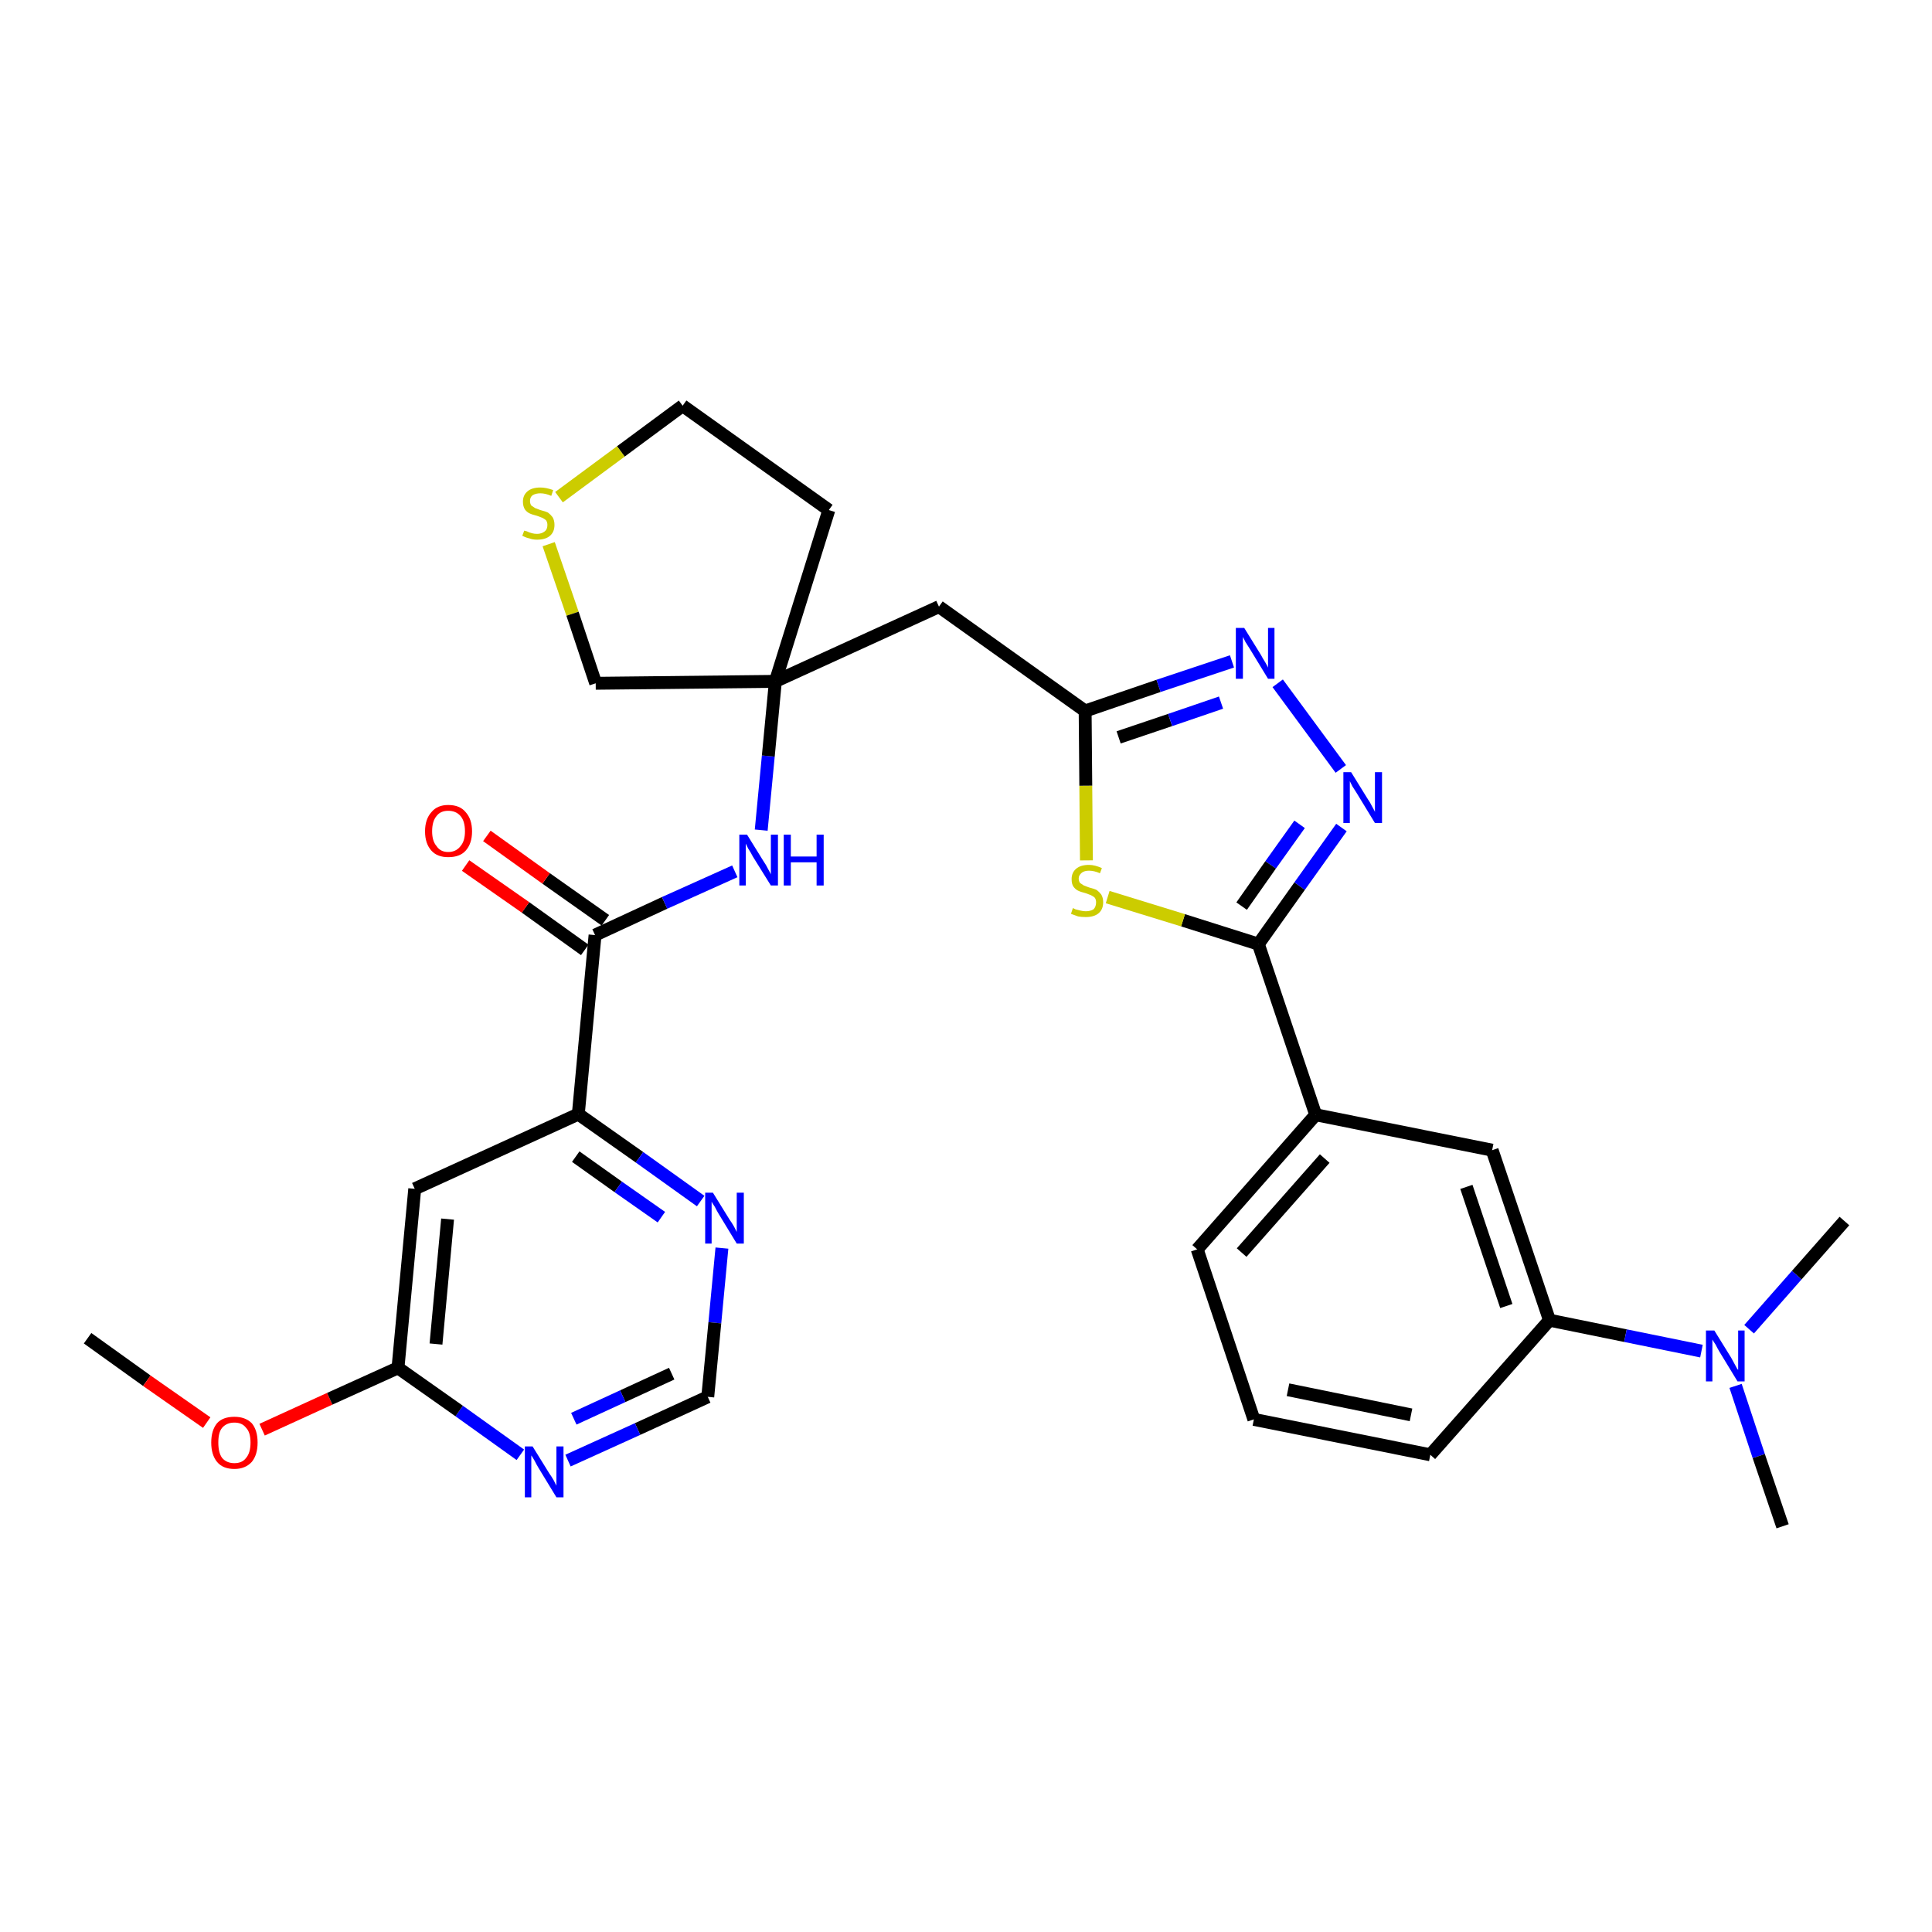 <?xml version='1.0' encoding='iso-8859-1'?>
<svg version='1.1' baseProfile='full'
              xmlns='http://www.w3.org/2000/svg'
                      xmlns:rdkit='http://www.rdkit.org/xml'
                      xmlns:xlink='http://www.w3.org/1999/xlink'
                  xml:space='preserve'
width='300px' height='300px' viewBox='0 0 300 300'>
<!-- END OF HEADER -->
<path class='bond-0 atom-0 atom-1' d='M 13.6,207.8 L 22.8,214.4' style='fill:none;fill-rule:evenodd;stroke:#000000;stroke-width:2.0px;stroke-linecap:butt;stroke-linejoin:miter;stroke-opacity:1' />
<path class='bond-0 atom-0 atom-1' d='M 22.8,214.4 L 32.1,220.9' style='fill:none;fill-rule:evenodd;stroke:#FF0000;stroke-width:2.0px;stroke-linecap:butt;stroke-linejoin:miter;stroke-opacity:1' />
<path class='bond-1 atom-1 atom-2' d='M 40.7,222.0 L 51.2,217.2' style='fill:none;fill-rule:evenodd;stroke:#FF0000;stroke-width:2.0px;stroke-linecap:butt;stroke-linejoin:miter;stroke-opacity:1' />
<path class='bond-1 atom-1 atom-2' d='M 51.2,217.2 L 61.8,212.4' style='fill:none;fill-rule:evenodd;stroke:#000000;stroke-width:2.0px;stroke-linecap:butt;stroke-linejoin:miter;stroke-opacity:1' />
<path class='bond-2 atom-2 atom-3' d='M 61.8,212.4 L 64.4,184.6' style='fill:none;fill-rule:evenodd;stroke:#000000;stroke-width:2.0px;stroke-linecap:butt;stroke-linejoin:miter;stroke-opacity:1' />
<path class='bond-2 atom-2 atom-3' d='M 67.7,208.7 L 69.5,189.3' style='fill:none;fill-rule:evenodd;stroke:#000000;stroke-width:2.0px;stroke-linecap:butt;stroke-linejoin:miter;stroke-opacity:1' />
<path class='bond-30 atom-30 atom-2' d='M 80.8,225.9 L 71.3,219.1' style='fill:none;fill-rule:evenodd;stroke:#0000FF;stroke-width:2.0px;stroke-linecap:butt;stroke-linejoin:miter;stroke-opacity:1' />
<path class='bond-30 atom-30 atom-2' d='M 71.3,219.1 L 61.8,212.4' style='fill:none;fill-rule:evenodd;stroke:#000000;stroke-width:2.0px;stroke-linecap:butt;stroke-linejoin:miter;stroke-opacity:1' />
<path class='bond-3 atom-3 atom-4' d='M 64.4,184.6 L 89.8,173.0' style='fill:none;fill-rule:evenodd;stroke:#000000;stroke-width:2.0px;stroke-linecap:butt;stroke-linejoin:miter;stroke-opacity:1' />
<path class='bond-4 atom-4 atom-5' d='M 89.8,173.0 L 92.4,145.2' style='fill:none;fill-rule:evenodd;stroke:#000000;stroke-width:2.0px;stroke-linecap:butt;stroke-linejoin:miter;stroke-opacity:1' />
<path class='bond-27 atom-4 atom-28' d='M 89.8,173.0 L 99.3,179.7' style='fill:none;fill-rule:evenodd;stroke:#000000;stroke-width:2.0px;stroke-linecap:butt;stroke-linejoin:miter;stroke-opacity:1' />
<path class='bond-27 atom-4 atom-28' d='M 99.3,179.7 L 108.8,186.5' style='fill:none;fill-rule:evenodd;stroke:#0000FF;stroke-width:2.0px;stroke-linecap:butt;stroke-linejoin:miter;stroke-opacity:1' />
<path class='bond-27 atom-4 atom-28' d='M 89.4,179.6 L 96.0,184.3' style='fill:none;fill-rule:evenodd;stroke:#000000;stroke-width:2.0px;stroke-linecap:butt;stroke-linejoin:miter;stroke-opacity:1' />
<path class='bond-27 atom-4 atom-28' d='M 96.0,184.3 L 102.7,189.0' style='fill:none;fill-rule:evenodd;stroke:#0000FF;stroke-width:2.0px;stroke-linecap:butt;stroke-linejoin:miter;stroke-opacity:1' />
<path class='bond-5 atom-5 atom-6' d='M 94.0,142.9 L 84.8,136.4' style='fill:none;fill-rule:evenodd;stroke:#000000;stroke-width:2.0px;stroke-linecap:butt;stroke-linejoin:miter;stroke-opacity:1' />
<path class='bond-5 atom-5 atom-6' d='M 84.8,136.4 L 75.6,129.8' style='fill:none;fill-rule:evenodd;stroke:#FF0000;stroke-width:2.0px;stroke-linecap:butt;stroke-linejoin:miter;stroke-opacity:1' />
<path class='bond-5 atom-5 atom-6' d='M 90.8,147.5 L 81.6,140.9' style='fill:none;fill-rule:evenodd;stroke:#000000;stroke-width:2.0px;stroke-linecap:butt;stroke-linejoin:miter;stroke-opacity:1' />
<path class='bond-5 atom-5 atom-6' d='M 81.6,140.9 L 72.3,134.4' style='fill:none;fill-rule:evenodd;stroke:#FF0000;stroke-width:2.0px;stroke-linecap:butt;stroke-linejoin:miter;stroke-opacity:1' />
<path class='bond-6 atom-5 atom-7' d='M 92.4,145.2 L 103.2,140.2' style='fill:none;fill-rule:evenodd;stroke:#000000;stroke-width:2.0px;stroke-linecap:butt;stroke-linejoin:miter;stroke-opacity:1' />
<path class='bond-6 atom-5 atom-7' d='M 103.2,140.2 L 114.1,135.3' style='fill:none;fill-rule:evenodd;stroke:#0000FF;stroke-width:2.0px;stroke-linecap:butt;stroke-linejoin:miter;stroke-opacity:1' />
<path class='bond-7 atom-7 atom-8' d='M 118.2,128.9 L 119.3,117.4' style='fill:none;fill-rule:evenodd;stroke:#0000FF;stroke-width:2.0px;stroke-linecap:butt;stroke-linejoin:miter;stroke-opacity:1' />
<path class='bond-7 atom-7 atom-8' d='M 119.3,117.4 L 120.4,105.8' style='fill:none;fill-rule:evenodd;stroke:#000000;stroke-width:2.0px;stroke-linecap:butt;stroke-linejoin:miter;stroke-opacity:1' />
<path class='bond-8 atom-8 atom-9' d='M 120.4,105.8 L 145.8,94.2' style='fill:none;fill-rule:evenodd;stroke:#000000;stroke-width:2.0px;stroke-linecap:butt;stroke-linejoin:miter;stroke-opacity:1' />
<path class='bond-23 atom-8 atom-24' d='M 120.4,105.8 L 128.7,79.2' style='fill:none;fill-rule:evenodd;stroke:#000000;stroke-width:2.0px;stroke-linecap:butt;stroke-linejoin:miter;stroke-opacity:1' />
<path class='bond-31 atom-27 atom-8' d='M 92.5,106.1 L 120.4,105.8' style='fill:none;fill-rule:evenodd;stroke:#000000;stroke-width:2.0px;stroke-linecap:butt;stroke-linejoin:miter;stroke-opacity:1' />
<path class='bond-9 atom-9 atom-10' d='M 145.8,94.2 L 168.5,110.4' style='fill:none;fill-rule:evenodd;stroke:#000000;stroke-width:2.0px;stroke-linecap:butt;stroke-linejoin:miter;stroke-opacity:1' />
<path class='bond-10 atom-10 atom-11' d='M 168.5,110.4 L 179.9,106.5' style='fill:none;fill-rule:evenodd;stroke:#000000;stroke-width:2.0px;stroke-linecap:butt;stroke-linejoin:miter;stroke-opacity:1' />
<path class='bond-10 atom-10 atom-11' d='M 179.9,106.5 L 191.3,102.7' style='fill:none;fill-rule:evenodd;stroke:#0000FF;stroke-width:2.0px;stroke-linecap:butt;stroke-linejoin:miter;stroke-opacity:1' />
<path class='bond-10 atom-10 atom-11' d='M 173.7,114.5 L 181.7,111.8' style='fill:none;fill-rule:evenodd;stroke:#000000;stroke-width:2.0px;stroke-linecap:butt;stroke-linejoin:miter;stroke-opacity:1' />
<path class='bond-10 atom-10 atom-11' d='M 181.7,111.8 L 189.6,109.1' style='fill:none;fill-rule:evenodd;stroke:#0000FF;stroke-width:2.0px;stroke-linecap:butt;stroke-linejoin:miter;stroke-opacity:1' />
<path class='bond-32 atom-23 atom-10' d='M 168.7,133.6 L 168.6,122.0' style='fill:none;fill-rule:evenodd;stroke:#CCCC00;stroke-width:2.0px;stroke-linecap:butt;stroke-linejoin:miter;stroke-opacity:1' />
<path class='bond-32 atom-23 atom-10' d='M 168.6,122.0 L 168.5,110.4' style='fill:none;fill-rule:evenodd;stroke:#000000;stroke-width:2.0px;stroke-linecap:butt;stroke-linejoin:miter;stroke-opacity:1' />
<path class='bond-11 atom-11 atom-12' d='M 198.4,106.1 L 208.2,119.4' style='fill:none;fill-rule:evenodd;stroke:#0000FF;stroke-width:2.0px;stroke-linecap:butt;stroke-linejoin:miter;stroke-opacity:1' />
<path class='bond-12 atom-12 atom-13' d='M 208.3,128.5 L 201.8,137.6' style='fill:none;fill-rule:evenodd;stroke:#0000FF;stroke-width:2.0px;stroke-linecap:butt;stroke-linejoin:miter;stroke-opacity:1' />
<path class='bond-12 atom-12 atom-13' d='M 201.8,137.6 L 195.4,146.6' style='fill:none;fill-rule:evenodd;stroke:#000000;stroke-width:2.0px;stroke-linecap:butt;stroke-linejoin:miter;stroke-opacity:1' />
<path class='bond-12 atom-12 atom-13' d='M 201.8,128.0 L 197.3,134.3' style='fill:none;fill-rule:evenodd;stroke:#0000FF;stroke-width:2.0px;stroke-linecap:butt;stroke-linejoin:miter;stroke-opacity:1' />
<path class='bond-12 atom-12 atom-13' d='M 197.3,134.3 L 192.8,140.7' style='fill:none;fill-rule:evenodd;stroke:#000000;stroke-width:2.0px;stroke-linecap:butt;stroke-linejoin:miter;stroke-opacity:1' />
<path class='bond-13 atom-13 atom-14' d='M 195.4,146.6 L 204.3,173.1' style='fill:none;fill-rule:evenodd;stroke:#000000;stroke-width:2.0px;stroke-linecap:butt;stroke-linejoin:miter;stroke-opacity:1' />
<path class='bond-22 atom-13 atom-23' d='M 195.4,146.6 L 183.7,142.9' style='fill:none;fill-rule:evenodd;stroke:#000000;stroke-width:2.0px;stroke-linecap:butt;stroke-linejoin:miter;stroke-opacity:1' />
<path class='bond-22 atom-13 atom-23' d='M 183.7,142.9 L 172.0,139.3' style='fill:none;fill-rule:evenodd;stroke:#CCCC00;stroke-width:2.0px;stroke-linecap:butt;stroke-linejoin:miter;stroke-opacity:1' />
<path class='bond-14 atom-14 atom-15' d='M 204.3,173.1 L 185.9,194.0' style='fill:none;fill-rule:evenodd;stroke:#000000;stroke-width:2.0px;stroke-linecap:butt;stroke-linejoin:miter;stroke-opacity:1' />
<path class='bond-14 atom-14 atom-15' d='M 205.7,179.9 L 192.8,194.5' style='fill:none;fill-rule:evenodd;stroke:#000000;stroke-width:2.0px;stroke-linecap:butt;stroke-linejoin:miter;stroke-opacity:1' />
<path class='bond-33 atom-22 atom-14' d='M 231.7,178.6 L 204.3,173.1' style='fill:none;fill-rule:evenodd;stroke:#000000;stroke-width:2.0px;stroke-linecap:butt;stroke-linejoin:miter;stroke-opacity:1' />
<path class='bond-15 atom-15 atom-16' d='M 185.9,194.0 L 194.7,220.4' style='fill:none;fill-rule:evenodd;stroke:#000000;stroke-width:2.0px;stroke-linecap:butt;stroke-linejoin:miter;stroke-opacity:1' />
<path class='bond-16 atom-16 atom-17' d='M 194.7,220.4 L 222.1,225.9' style='fill:none;fill-rule:evenodd;stroke:#000000;stroke-width:2.0px;stroke-linecap:butt;stroke-linejoin:miter;stroke-opacity:1' />
<path class='bond-16 atom-16 atom-17' d='M 200.0,215.8 L 219.1,219.7' style='fill:none;fill-rule:evenodd;stroke:#000000;stroke-width:2.0px;stroke-linecap:butt;stroke-linejoin:miter;stroke-opacity:1' />
<path class='bond-17 atom-17 atom-18' d='M 222.1,225.9 L 240.6,205.0' style='fill:none;fill-rule:evenodd;stroke:#000000;stroke-width:2.0px;stroke-linecap:butt;stroke-linejoin:miter;stroke-opacity:1' />
<path class='bond-18 atom-18 atom-19' d='M 240.6,205.0 L 252.4,207.4' style='fill:none;fill-rule:evenodd;stroke:#000000;stroke-width:2.0px;stroke-linecap:butt;stroke-linejoin:miter;stroke-opacity:1' />
<path class='bond-18 atom-18 atom-19' d='M 252.4,207.4 L 264.2,209.8' style='fill:none;fill-rule:evenodd;stroke:#0000FF;stroke-width:2.0px;stroke-linecap:butt;stroke-linejoin:miter;stroke-opacity:1' />
<path class='bond-21 atom-18 atom-22' d='M 240.6,205.0 L 231.7,178.6' style='fill:none;fill-rule:evenodd;stroke:#000000;stroke-width:2.0px;stroke-linecap:butt;stroke-linejoin:miter;stroke-opacity:1' />
<path class='bond-21 atom-18 atom-22' d='M 233.9,202.8 L 227.7,184.3' style='fill:none;fill-rule:evenodd;stroke:#000000;stroke-width:2.0px;stroke-linecap:butt;stroke-linejoin:miter;stroke-opacity:1' />
<path class='bond-19 atom-19 atom-20' d='M 269.5,215.2 L 273.1,226.1' style='fill:none;fill-rule:evenodd;stroke:#0000FF;stroke-width:2.0px;stroke-linecap:butt;stroke-linejoin:miter;stroke-opacity:1' />
<path class='bond-19 atom-19 atom-20' d='M 273.1,226.1 L 276.8,237.0' style='fill:none;fill-rule:evenodd;stroke:#000000;stroke-width:2.0px;stroke-linecap:butt;stroke-linejoin:miter;stroke-opacity:1' />
<path class='bond-20 atom-19 atom-21' d='M 271.6,206.4 L 279.0,198.0' style='fill:none;fill-rule:evenodd;stroke:#0000FF;stroke-width:2.0px;stroke-linecap:butt;stroke-linejoin:miter;stroke-opacity:1' />
<path class='bond-20 atom-19 atom-21' d='M 279.0,198.0 L 286.4,189.6' style='fill:none;fill-rule:evenodd;stroke:#000000;stroke-width:2.0px;stroke-linecap:butt;stroke-linejoin:miter;stroke-opacity:1' />
<path class='bond-24 atom-24 atom-25' d='M 128.7,79.2 L 106.0,63.0' style='fill:none;fill-rule:evenodd;stroke:#000000;stroke-width:2.0px;stroke-linecap:butt;stroke-linejoin:miter;stroke-opacity:1' />
<path class='bond-25 atom-25 atom-26' d='M 106.0,63.0 L 96.4,70.1' style='fill:none;fill-rule:evenodd;stroke:#000000;stroke-width:2.0px;stroke-linecap:butt;stroke-linejoin:miter;stroke-opacity:1' />
<path class='bond-25 atom-25 atom-26' d='M 96.4,70.1 L 86.8,77.2' style='fill:none;fill-rule:evenodd;stroke:#CCCC00;stroke-width:2.0px;stroke-linecap:butt;stroke-linejoin:miter;stroke-opacity:1' />
<path class='bond-26 atom-26 atom-27' d='M 85.2,84.5 L 88.9,95.3' style='fill:none;fill-rule:evenodd;stroke:#CCCC00;stroke-width:2.0px;stroke-linecap:butt;stroke-linejoin:miter;stroke-opacity:1' />
<path class='bond-26 atom-26 atom-27' d='M 88.9,95.3 L 92.5,106.1' style='fill:none;fill-rule:evenodd;stroke:#000000;stroke-width:2.0px;stroke-linecap:butt;stroke-linejoin:miter;stroke-opacity:1' />
<path class='bond-28 atom-28 atom-29' d='M 112.1,193.8 L 111.0,205.4' style='fill:none;fill-rule:evenodd;stroke:#0000FF;stroke-width:2.0px;stroke-linecap:butt;stroke-linejoin:miter;stroke-opacity:1' />
<path class='bond-28 atom-28 atom-29' d='M 111.0,205.4 L 109.9,216.9' style='fill:none;fill-rule:evenodd;stroke:#000000;stroke-width:2.0px;stroke-linecap:butt;stroke-linejoin:miter;stroke-opacity:1' />
<path class='bond-29 atom-29 atom-30' d='M 109.9,216.9 L 99.0,221.9' style='fill:none;fill-rule:evenodd;stroke:#000000;stroke-width:2.0px;stroke-linecap:butt;stroke-linejoin:miter;stroke-opacity:1' />
<path class='bond-29 atom-29 atom-30' d='M 99.0,221.9 L 88.2,226.8' style='fill:none;fill-rule:evenodd;stroke:#0000FF;stroke-width:2.0px;stroke-linecap:butt;stroke-linejoin:miter;stroke-opacity:1' />
<path class='bond-29 atom-29 atom-30' d='M 104.3,213.3 L 96.7,216.8' style='fill:none;fill-rule:evenodd;stroke:#000000;stroke-width:2.0px;stroke-linecap:butt;stroke-linejoin:miter;stroke-opacity:1' />
<path class='bond-29 atom-29 atom-30' d='M 96.7,216.8 L 89.1,220.3' style='fill:none;fill-rule:evenodd;stroke:#0000FF;stroke-width:2.0px;stroke-linecap:butt;stroke-linejoin:miter;stroke-opacity:1' />
<path  class='atom-1' d='M 32.8 224.0
Q 32.8 222.1, 33.7 221.0
Q 34.6 220.0, 36.4 220.0
Q 38.1 220.0, 39.1 221.0
Q 40.0 222.1, 40.0 224.0
Q 40.0 225.9, 39.1 227.0
Q 38.1 228.1, 36.4 228.1
Q 34.6 228.1, 33.7 227.0
Q 32.8 225.9, 32.8 224.0
M 36.4 227.2
Q 37.6 227.2, 38.2 226.4
Q 38.9 225.6, 38.9 224.0
Q 38.9 222.4, 38.2 221.7
Q 37.6 220.9, 36.4 220.9
Q 35.2 220.9, 34.5 221.7
Q 33.9 222.4, 33.9 224.0
Q 33.9 225.6, 34.5 226.4
Q 35.2 227.2, 36.4 227.2
' fill='#FF0000'/>
<path  class='atom-6' d='M 66.0 129.1
Q 66.0 127.2, 67.0 126.1
Q 67.9 125.0, 69.6 125.0
Q 71.4 125.0, 72.3 126.1
Q 73.3 127.2, 73.3 129.1
Q 73.3 131.0, 72.3 132.1
Q 71.4 133.1, 69.6 133.1
Q 67.9 133.1, 67.0 132.1
Q 66.0 131.0, 66.0 129.1
M 69.6 132.3
Q 70.8 132.3, 71.5 131.4
Q 72.2 130.6, 72.2 129.1
Q 72.2 127.5, 71.5 126.7
Q 70.8 125.9, 69.6 125.9
Q 68.4 125.9, 67.8 126.7
Q 67.1 127.5, 67.1 129.1
Q 67.1 130.6, 67.8 131.4
Q 68.4 132.3, 69.6 132.3
' fill='#FF0000'/>
<path  class='atom-7' d='M 116.0 129.6
L 118.6 133.8
Q 118.9 134.2, 119.3 135.0
Q 119.7 135.7, 119.7 135.8
L 119.7 129.6
L 120.8 129.6
L 120.8 137.5
L 119.7 137.5
L 116.9 133.0
Q 116.6 132.4, 116.2 131.8
Q 115.9 131.2, 115.8 131.0
L 115.8 137.5
L 114.8 137.5
L 114.8 129.6
L 116.0 129.6
' fill='#0000FF'/>
<path  class='atom-7' d='M 121.7 129.6
L 122.8 129.6
L 122.8 133.0
L 126.8 133.0
L 126.8 129.6
L 127.9 129.6
L 127.9 137.5
L 126.8 137.5
L 126.8 133.9
L 122.8 133.9
L 122.8 137.5
L 121.7 137.5
L 121.7 129.6
' fill='#0000FF'/>
<path  class='atom-11' d='M 193.2 97.5
L 195.8 101.7
Q 196.0 102.1, 196.5 102.9
Q 196.9 103.6, 196.9 103.7
L 196.9 97.5
L 197.9 97.5
L 197.9 105.4
L 196.9 105.4
L 194.1 100.8
Q 193.8 100.3, 193.4 99.7
Q 193.1 99.1, 193.0 98.9
L 193.0 105.4
L 191.9 105.4
L 191.9 97.5
L 193.2 97.5
' fill='#0000FF'/>
<path  class='atom-12' d='M 209.8 119.9
L 212.4 124.1
Q 212.7 124.5, 213.1 125.3
Q 213.5 126.0, 213.5 126.1
L 213.5 119.9
L 214.6 119.9
L 214.6 127.8
L 213.5 127.8
L 210.7 123.2
Q 210.4 122.7, 210.0 122.1
Q 209.7 121.5, 209.6 121.3
L 209.6 127.8
L 208.6 127.8
L 208.6 119.9
L 209.8 119.9
' fill='#0000FF'/>
<path  class='atom-19' d='M 266.2 206.6
L 268.8 210.8
Q 269.0 211.2, 269.4 211.9
Q 269.8 212.7, 269.9 212.7
L 269.9 206.6
L 270.9 206.6
L 270.9 214.5
L 269.8 214.5
L 267.0 209.9
Q 266.7 209.4, 266.4 208.8
Q 266.0 208.2, 265.9 208.0
L 265.9 214.5
L 264.9 214.5
L 264.9 206.6
L 266.2 206.6
' fill='#0000FF'/>
<path  class='atom-23' d='M 166.6 141.0
Q 166.6 141.0, 167.0 141.2
Q 167.4 141.3, 167.8 141.4
Q 168.2 141.5, 168.6 141.5
Q 169.3 141.5, 169.8 141.2
Q 170.2 140.8, 170.2 140.1
Q 170.2 139.7, 170.0 139.4
Q 169.8 139.2, 169.4 139.0
Q 169.1 138.9, 168.6 138.7
Q 167.8 138.5, 167.4 138.3
Q 167.0 138.1, 166.7 137.7
Q 166.4 137.3, 166.4 136.5
Q 166.4 135.5, 167.1 134.9
Q 167.8 134.3, 169.1 134.3
Q 170.0 134.3, 171.1 134.8
L 170.8 135.6
Q 169.9 135.2, 169.1 135.2
Q 168.4 135.2, 168.0 135.5
Q 167.5 135.9, 167.5 136.4
Q 167.5 136.8, 167.7 137.1
Q 168.0 137.3, 168.3 137.5
Q 168.6 137.6, 169.1 137.8
Q 169.9 138.0, 170.3 138.2
Q 170.7 138.5, 171.0 138.9
Q 171.3 139.4, 171.3 140.1
Q 171.3 141.2, 170.6 141.8
Q 169.9 142.4, 168.6 142.4
Q 167.9 142.4, 167.4 142.3
Q 166.9 142.1, 166.3 141.9
L 166.6 141.0
' fill='#CCCC00'/>
<path  class='atom-26' d='M 81.4 82.4
Q 81.4 82.4, 81.8 82.5
Q 82.2 82.7, 82.6 82.8
Q 83.0 82.9, 83.4 82.9
Q 84.1 82.9, 84.6 82.5
Q 85.0 82.2, 85.0 81.5
Q 85.0 81.1, 84.8 80.8
Q 84.6 80.6, 84.2 80.4
Q 83.9 80.3, 83.4 80.1
Q 82.6 79.9, 82.2 79.7
Q 81.8 79.5, 81.5 79.1
Q 81.2 78.6, 81.2 77.9
Q 81.2 76.9, 81.9 76.3
Q 82.6 75.7, 83.9 75.7
Q 84.8 75.7, 85.9 76.1
L 85.6 77.0
Q 84.7 76.6, 83.9 76.6
Q 83.2 76.6, 82.7 76.9
Q 82.3 77.2, 82.3 77.8
Q 82.3 78.2, 82.5 78.5
Q 82.8 78.7, 83.1 78.9
Q 83.4 79.0, 83.9 79.2
Q 84.7 79.4, 85.1 79.6
Q 85.5 79.9, 85.8 80.3
Q 86.1 80.8, 86.1 81.5
Q 86.1 82.6, 85.4 83.2
Q 84.7 83.8, 83.4 83.8
Q 82.7 83.8, 82.2 83.6
Q 81.7 83.5, 81.1 83.2
L 81.4 82.4
' fill='#CCCC00'/>
<path  class='atom-28' d='M 110.7 185.2
L 113.3 189.4
Q 113.6 189.8, 114.0 190.5
Q 114.4 191.3, 114.4 191.3
L 114.4 185.2
L 115.5 185.2
L 115.5 193.1
L 114.4 193.1
L 111.6 188.5
Q 111.3 188.0, 111.0 187.4
Q 110.6 186.8, 110.5 186.6
L 110.5 193.1
L 109.5 193.1
L 109.5 185.2
L 110.7 185.2
' fill='#0000FF'/>
<path  class='atom-30' d='M 82.7 224.6
L 85.3 228.8
Q 85.6 229.2, 86.0 229.9
Q 86.4 230.7, 86.4 230.7
L 86.4 224.6
L 87.5 224.6
L 87.5 232.5
L 86.4 232.5
L 83.6 227.9
Q 83.3 227.4, 83.0 226.8
Q 82.6 226.1, 82.5 226.0
L 82.5 232.5
L 81.5 232.5
L 81.5 224.6
L 82.7 224.6
' fill='#0000FF'/>
</svg>
